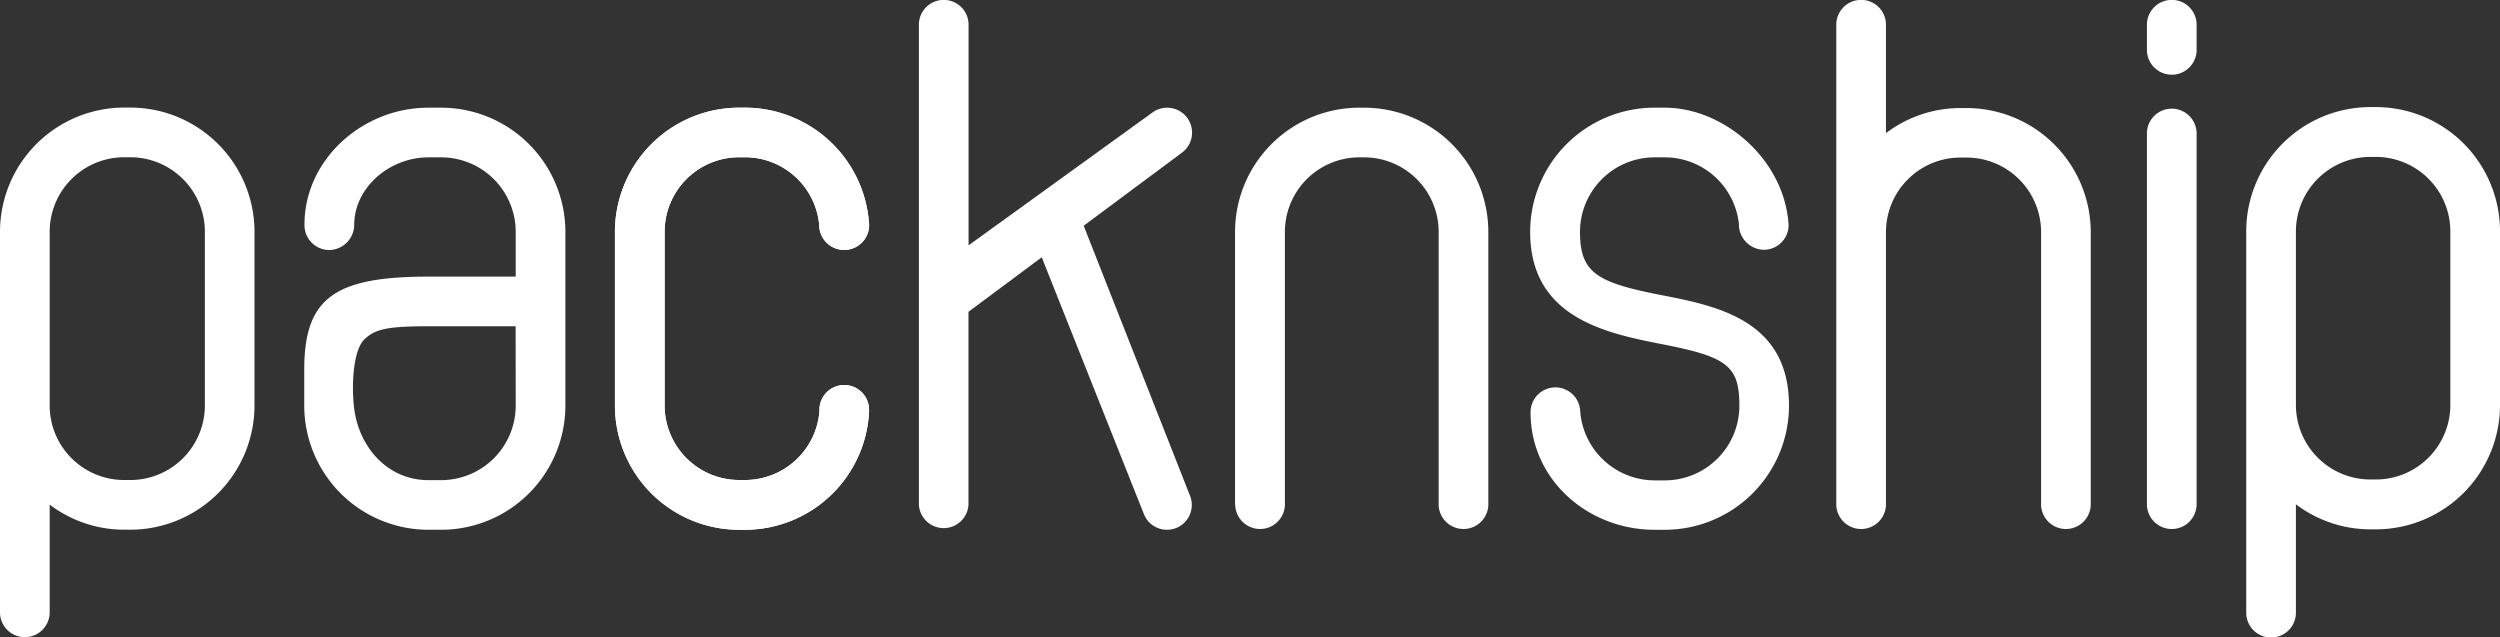 <svg xmlns="http://www.w3.org/2000/svg" width="317.688" height="81" viewBox="0 0 317.688 81">
  <rect x="0" y="0" width="317.688" height="81" fill="#333333" stroke="none"/>
  <g id="Group_1" data-name="Group 1" transform="translate(-229 -160)">
    <g id="Layer_2" data-name="Layer 2" transform="translate(229 160)">
      <g id="Layer_2-2" data-name="Layer 2" transform="translate(0 0)">
        <path id="Path_1" data-name="Path 1" d="M227,64.415V3.269a3.158,3.158,0,0,1,6.312,0V31.412L256.7,14.519a3.166,3.166,0,1,1,3.693,5.144l-12.454,9.259,13.529,34.352a3.158,3.158,0,0,1-1.816,4.079,3.2,3.2,0,0,1-1.126.206,3.153,3.153,0,0,1-2.948-2.027l-12.968-32.6L233.3,39.858V64.415a3.158,3.158,0,0,1-6.3,0Z" transform="translate(-110.231 -0.238)" fill="#fff"/>
        <path id="Path_2" data-name="Path 2" d="M0,91.064V42.587A15.8,15.8,0,0,1,15.777,26.81h.787A15.8,15.8,0,0,1,32.34,42.587V64.675A15.8,15.8,0,0,1,16.564,80.452h-.787a15.663,15.663,0,0,1-9.465-3.189v13.8a3.158,3.158,0,0,1-6.312,0ZM6.312,64.675a9.475,9.475,0,0,0,9.465,9.465h.787a9.48,9.48,0,0,0,9.47-9.465V42.587a9.48,9.48,0,0,0-9.47-9.465h-.787a9.475,9.475,0,0,0-9.465,9.465Z" transform="translate(0 -13.141)" fill="#fff"/>
        <path id="Path_3" data-name="Path 3" d="M75.191,41.675c0-8.23,7.371-14.835,15.735-14.835h1.641a15.8,15.8,0,0,1,15.777,15.777V64.7A15.792,15.792,0,0,1,92.567,80.476H90.937A15.792,15.792,0,0,1,75.16,64.7V60.137c0-9.095,3.807-11.831,15.828-11.831h11.044V42.617a9.475,9.475,0,0,0-9.465-9.465H90.937c-4.928,0-9.429,3.817-9.429,8.606v.031a3.225,3.225,0,0,1-3.164,3.138,3.153,3.153,0,0,1-3.153-3.153Zm26.831,12.942H90.978c-5.144,0-6.759.324-8.153,1.641s-1.667,5.458-1.363,8.441c.514,5.2,4.244,9.47,9.465,9.47h1.641a9.48,9.48,0,0,0,9.465-9.47Z" transform="translate(-36.498 -13.156)" fill="#fff"/>
        <path id="Path_4" data-name="Path 4" d="M184.209,65.441a15.808,15.808,0,0,1-15.766,15.036h-.756A15.792,15.792,0,0,1,151.91,64.7V42.617A15.8,15.8,0,0,1,167.687,26.84h.756a15.818,15.818,0,0,1,15.771,14.918v.082a3.174,3.174,0,0,1-6.343.057v-.154a9.475,9.475,0,0,0-9.424-8.606h-.756a9.475,9.475,0,0,0-9.465,9.465V64.684a9.48,9.48,0,0,0,9.465,9.47h.756a9.491,9.491,0,0,0,9.45-8.719v-.2a3.153,3.153,0,1,1,6.307,0Z" transform="translate(-73.768 -13.156)" fill="#fff"/>
        <path id="Path_5" data-name="Path 5" d="M184.209,65.441a15.808,15.808,0,0,1-15.766,15.036h-.756A15.792,15.792,0,0,1,151.91,64.7V42.617A15.8,15.8,0,0,1,167.687,26.84h.756a15.818,15.818,0,0,1,15.771,14.918v.082a3.174,3.174,0,0,1-6.343.057v-.154a9.475,9.475,0,0,0-9.424-8.606h-.756a9.475,9.475,0,0,0-9.465,9.465V64.684a9.48,9.48,0,0,0,9.465,9.47h.756a9.491,9.491,0,0,0,9.45-8.719v-.2a3.153,3.153,0,1,1,6.307,0Z" transform="translate(-73.768 -13.156)" fill="#fff"/>
        <path id="Path_6" data-name="Path 6" d="M305.1,77.333V42.617A15.8,15.8,0,0,1,320.877,26.84h.633a15.8,15.8,0,0,1,15.777,15.777V77.333a3.158,3.158,0,0,1-6.312,0V42.617a9.475,9.475,0,0,0-9.465-9.465H320.9a9.475,9.475,0,0,0-9.465,9.465V77.333a3.158,3.158,0,0,1-6.312,0Z" transform="translate(-148.157 -13.156)" fill="#fff"/>
        <path id="Path_7" data-name="Path 7" d="M404.543,41.758a9.475,9.475,0,0,0-9.429-8.606H393.8a9.475,9.475,0,0,0-9.465,9.465c0,5.273,2.186,6.456,10.53,8.076,7.027,1.368,16.029,3.241,16.029,14.007a15.787,15.787,0,0,1-15.777,15.777H393.8c-8.405,0-15.746-6.312-15.746-14.918V65.43a3.158,3.158,0,0,1,6.312,0V65.5A9.506,9.506,0,0,0,393.8,74.2h1.317a9.48,9.48,0,0,0,9.47-9.47c0-5.062-1.507-6.214-9.712-7.814-7.1-1.4-16.872-3.3-16.872-14.3A15.8,15.8,0,0,1,393.777,26.84h1.317c7.557,0,15.252,6.615,15.751,14.918h0a3.148,3.148,0,0,1-3.153,3.138,3.236,3.236,0,0,1-3.164-3.133Z" transform="translate(-183.557 -13.156)" fill="#fff"/>
        <path id="Path_8" data-name="Path 8" d="M453.63,64.416V3.269a3.158,3.158,0,0,1,6.312,0V17.158a15.663,15.663,0,0,1,9.465-3.189h.782a15.8,15.8,0,0,1,15.777,15.777V64.416a3.158,3.158,0,0,1-6.312,0V29.724a9.48,9.48,0,0,0-9.465-9.465h-.782a9.475,9.475,0,0,0-9.465,9.465V64.416a3.158,3.158,0,0,1-6.312,0Z" transform="translate(-220.283 -0.238)" fill="#fff"/>
        <path id="Path_9" data-name="Path 9" d="M530.37,6.684V3.269a3.158,3.158,0,0,1,6.312,0V6.684a3.158,3.158,0,0,1-6.312,0Zm0,57.721V17.091a3.158,3.158,0,0,1,6.312,0V64.415a3.158,3.158,0,0,1-6.312,0Z" transform="translate(-257.548 -0.237)" fill="#fff"/>
        <path id="Path_10" data-name="Path 10" d="M554.9,91.021V42.461A15.792,15.792,0,0,1,570.677,26.69h.694a15.792,15.792,0,0,1,15.777,15.771V64.55a15.8,15.8,0,0,1-15.777,15.8h-.694a15.694,15.694,0,0,1-9.465-3.184V91.052a3.158,3.158,0,0,1-6.312,0Zm6.312-26.471a9.475,9.475,0,0,0,9.465,9.465h.694a9.475,9.475,0,0,0,9.465-9.465V42.461a9.475,9.475,0,0,0-9.465-9.439h-.694a9.48,9.48,0,0,0-9.465,9.465Z" transform="translate(-269.459 -13.083)" fill="#fff"/>
      </g>
    </g>
  </g>
</svg>
